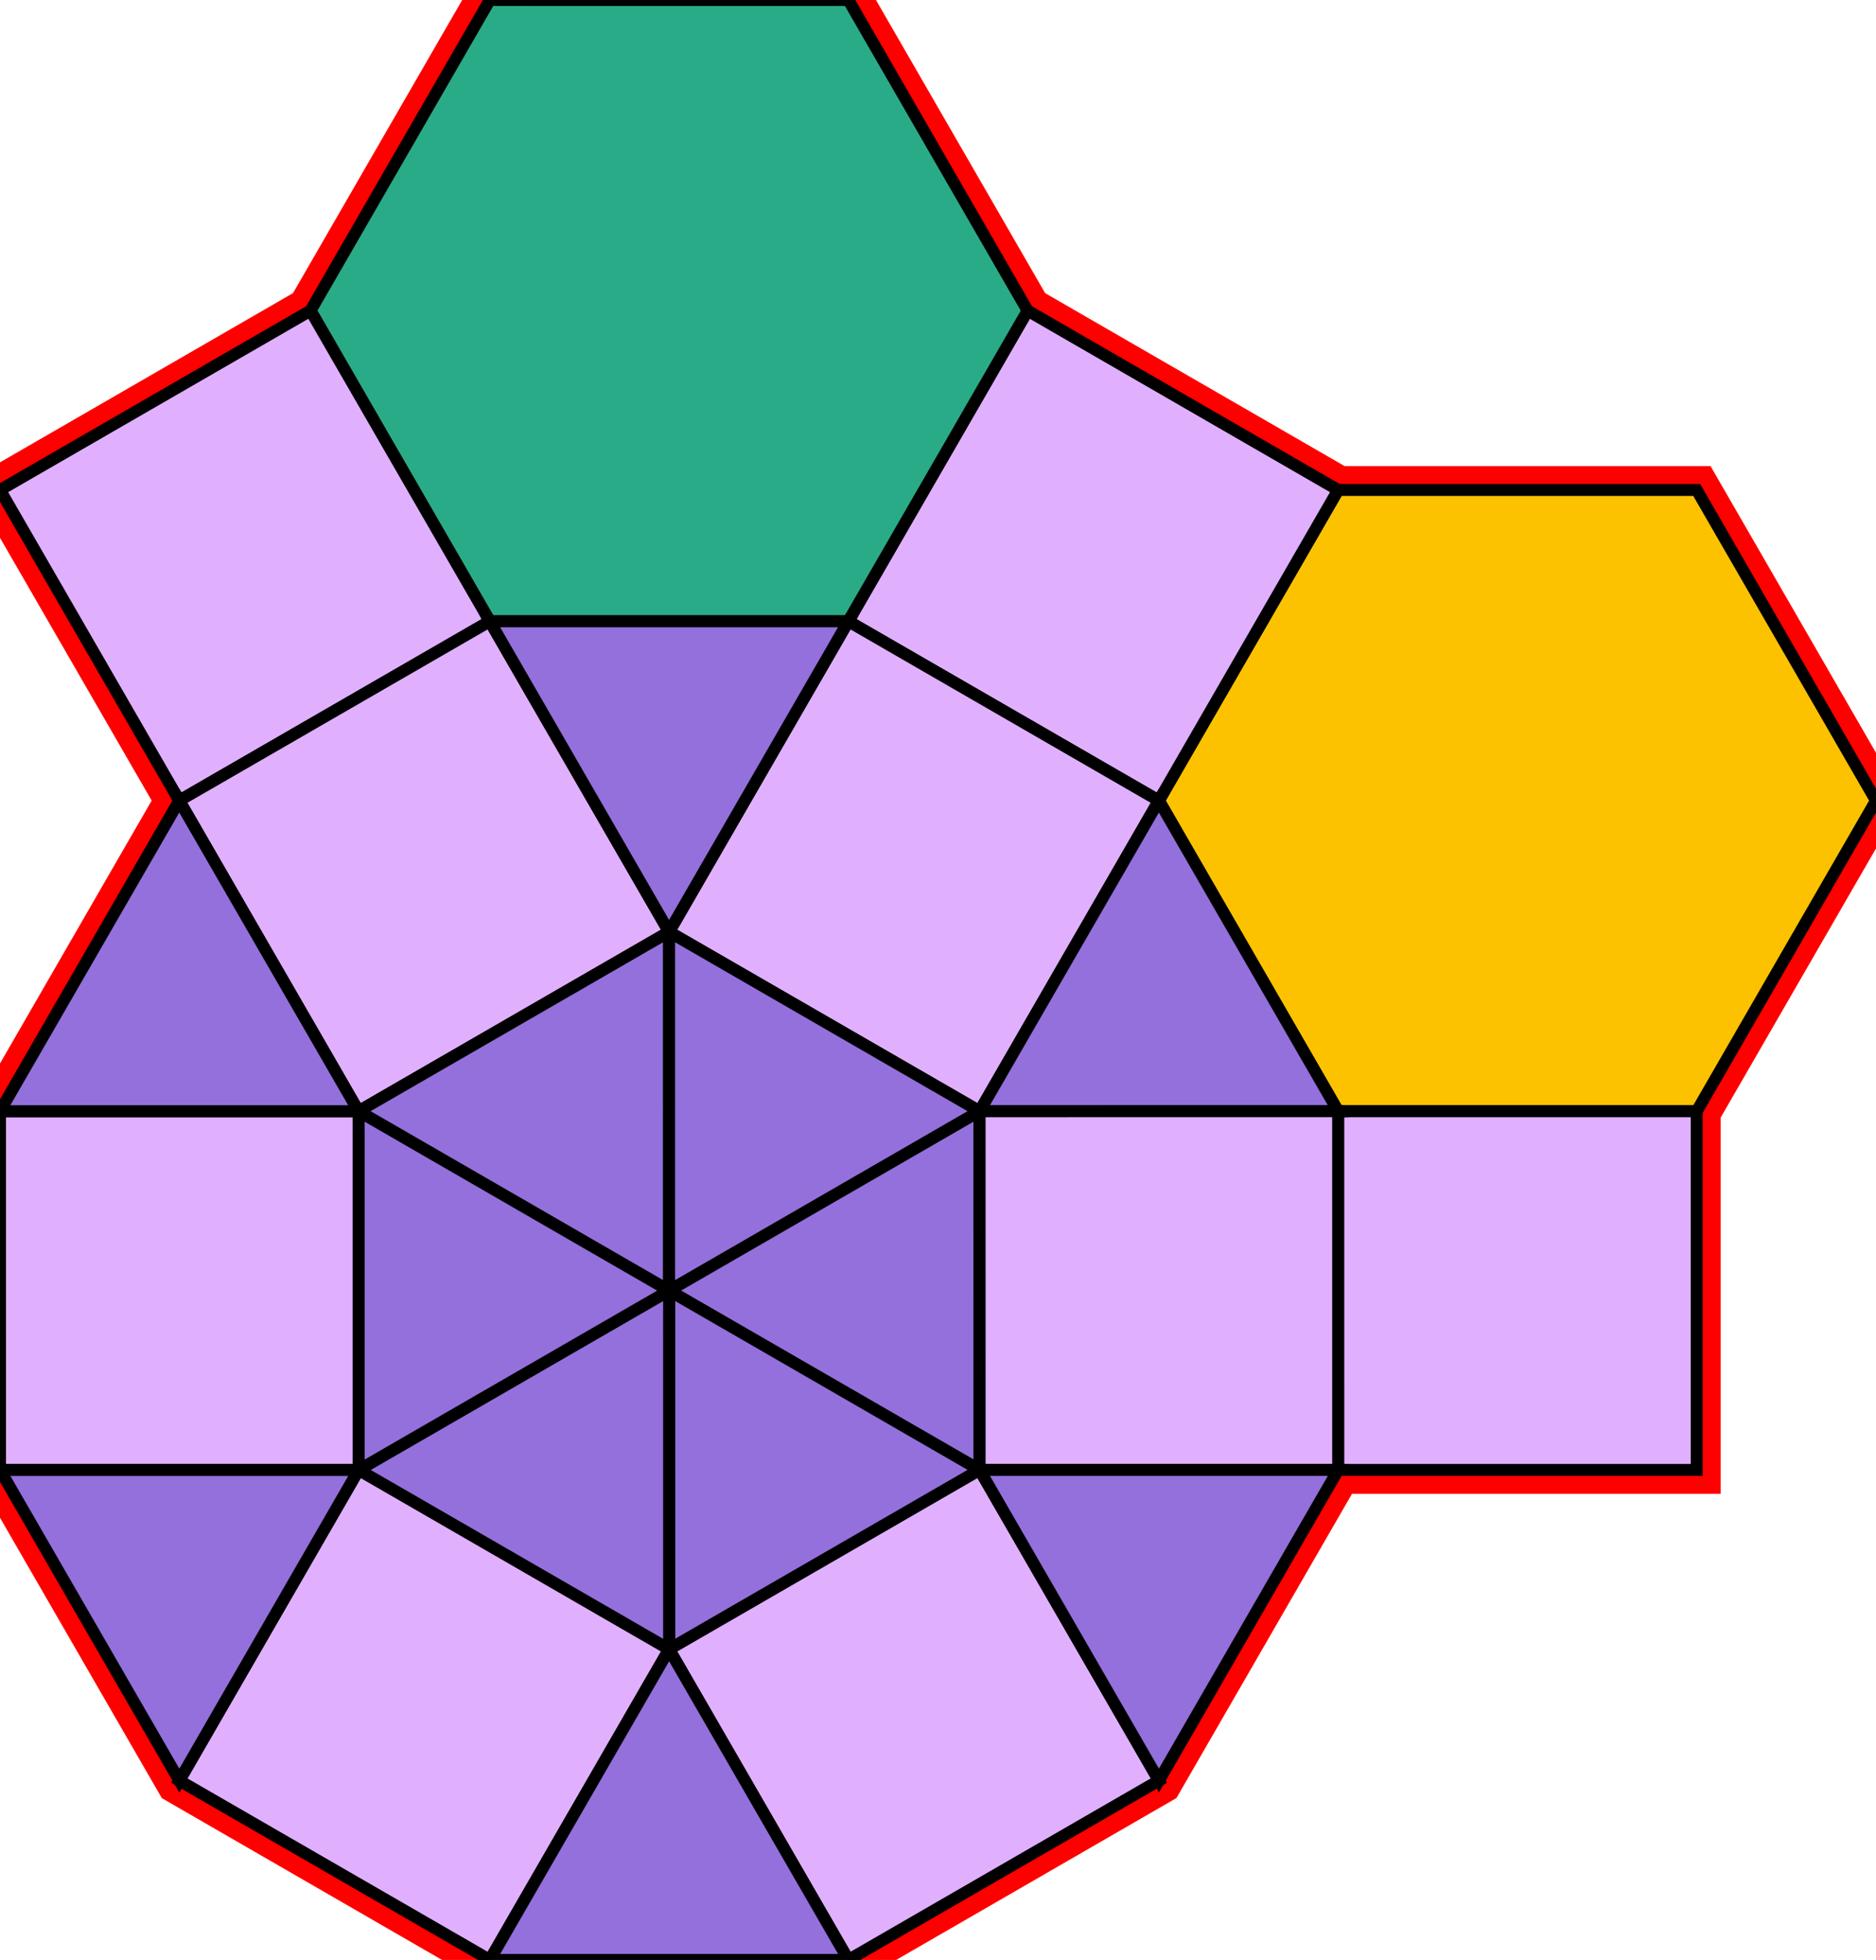 <?xml version="1.0" encoding="utf-8"?>
<svg xmlns="http://www.w3.org/2000/svg" id="mainSVG" pointer-events="all" width="156.962" height="163.926" EdgeLen="30" template="ark3_20_tu" code="E12_9_2_0" copyright="Francis Hemsher, 2012">
	<polygon id="BorderPoly" fill="none" pointer-events="none" stroke="red" stroke-width="4" transform="" points="141.961,40.981 111.961,40.981 85.981,25.982 70.981,0.001 40.981,0 25.981,25.98 4.57764e-005,40.98 14.999,66.961 0.001,92.947 0.003,122.947 15.004,148.928 40.985,163.926 70.985,163.924 96.965,148.923 111.963,122.941 141.961,122.943 141.961,92.943 156.961,66.963"/>
	<g id="mainPolyG" transform=""><polygon id="mainPoly" fill="rgb(252, 194, 0)" stroke="black" onmouseover="setChange(evt)" onmouseout="unhiliteChange(evt)" onclick="changeMe(evt)" points="141.961,40.981 111.961,40.981 96.961,66.963 111.961,92.943 141.961,92.943 156.961,66.963" seed="0"/><polygon fill="rgb(224, 176, 255)" stroke="black" stroke-width="1" onmouseover="setChange(evt)" onmouseout="unhiliteChange(evt)" onclick="changeMe(evt)" points="111.961,40.981 85.981,25.982 70.98,51.963 96.962,66.963" seed="1"/><polygon fill="rgb(224, 176, 255)" stroke="black" stroke-width="1" onmouseover="setChange(evt)" onmouseout="unhiliteChange(evt)" onclick="changeMe(evt)" points="141.961,92.943 111.961,92.943 111.961,122.943 141.961,122.943" seed="2"/><polygon fill="rgb(41, 171, 135)" stroke="black" stroke-width="1" onmouseover="setChange(evt)" onmouseout="unhiliteChange(evt)" onclick="changeMe(evt)" points="70.981,0.001 40.981,0 25.981,25.98 40.98,51.962 70.98,51.963 85.981,25.982" seed="3"/><polygon fill="rgb(224, 176, 255)" stroke="black" stroke-width="1" onmouseover="setChange(evt)" onmouseout="unhiliteChange(evt)" onclick="changeMe(evt)" points="40.98,51.961 25.981,25.98 4.57764e-005,40.98 14.999,66.961" seed="4"/><polygon fill="rgb(224, 176, 255)" stroke="black" stroke-width="1" onmouseover="setChange(evt)" onmouseout="unhiliteChange(evt)" onclick="changeMe(evt)" points="55.98,77.942 40.98,51.961 14.999,66.961 29.999,92.942" seed="5"/><polygon fill="rgb(224, 176, 255)" stroke="black" stroke-width="1" onmouseover="setChange(evt)" onmouseout="unhiliteChange(evt)" onclick="changeMe(evt)" points="96.962,66.963 70.981,51.963 55.981,77.944 81.962,92.943" seed="6"/><polygon fill="rgb(147, 112, 219)" stroke="black" stroke-width="1" onmouseover="setChange(evt)" onmouseout="unhiliteChange(evt)" onclick="changeMe(evt)" points="55.979,107.942 55.98,77.942 29.999,92.942" seed="7"/><polygon fill="rgb(147, 112, 219)" stroke="black" stroke-width="1" onmouseover="setChange(evt)" onmouseout="unhiliteChange(evt)" onclick="changeMe(evt)" points="81.962,92.943 55.981,77.944 55.982,107.945" seed="8"/><polygon fill="rgb(147, 112, 219)" stroke="black" stroke-width="1" onmouseover="setChange(evt)" onmouseout="unhiliteChange(evt)" onclick="changeMe(evt)" points="81.964,122.943 81.962,92.943 55.982,107.945" seed="9"/><polygon fill="rgb(147, 112, 219)" stroke="black" stroke-width="1" onmouseover="setChange(evt)" onmouseout="unhiliteChange(evt)" onclick="changeMe(evt)" points="81.964,122.943 55.982,107.945 55.984,137.945" seed="10"/><polygon fill="rgb(147, 112, 219)" stroke="black" stroke-width="1" onmouseover="setChange(evt)" onmouseout="unhiliteChange(evt)" onclick="changeMe(evt)" points="55.984,137.945 55.982,107.945 30.002,122.946" seed="11"/><polygon fill="rgb(147, 112, 219)" stroke="black" stroke-width="1" onmouseover="setChange(evt)" onmouseout="unhiliteChange(evt)" onclick="changeMe(evt)" points="55.982,107.945 30.001,92.946 30.002,122.946" seed="12"/><polygon fill="rgb(147, 112, 219)" stroke="black" stroke-width="1" onmouseover="setChange(evt)" onmouseout="unhiliteChange(evt)" onclick="changeMe(evt)" points="70.98,51.962 40.98,51.961 55.98,77.942" seed="13"/><polygon fill="rgb(147, 112, 219)" stroke="black" stroke-width="1" onmouseover="setChange(evt)" onmouseout="unhiliteChange(evt)" onclick="changeMe(evt)" points="111.962,92.943 96.962,66.962 81.962,92.943" seed="14"/><polygon fill="rgb(224, 176, 255)" stroke="black" stroke-width="1" onmouseover="setChange(evt)" onmouseout="unhiliteChange(evt)" onclick="changeMe(evt)" points="111.963,122.941 111.962,92.941 81.962,92.943 81.964,122.943" seed="15"/><polygon fill="rgb(224, 176, 255)" stroke="black" stroke-width="1" onmouseover="setChange(evt)" onmouseout="unhiliteChange(evt)" onclick="changeMe(evt)" points="96.965,148.923 81.964,122.943 55.984,137.944 70.985,163.924" seed="16"/><polygon fill="rgb(224, 176, 255)" stroke="black" stroke-width="1" onmouseover="setChange(evt)" onmouseout="unhiliteChange(evt)" onclick="changeMe(evt)" points="55.984,137.945 30.002,122.946 15.004,148.928 40.985,163.926" seed="17"/><polygon fill="rgb(224, 176, 255)" stroke="black" stroke-width="1" onmouseover="setChange(evt)" onmouseout="unhiliteChange(evt)" onclick="changeMe(evt)" points="30.002,122.946 30.001,92.947 0.001,92.947 0.003,122.947" seed="18"/><polygon fill="rgb(147, 112, 219)" stroke="black" stroke-width="1" onmouseover="setChange(evt)" onmouseout="unhiliteChange(evt)" onclick="changeMe(evt)" points="29.999,92.942 14.999,66.961 -0.001,92.941" seed="19"/><polygon fill="rgb(147, 112, 219)" stroke="black" stroke-width="1" onmouseover="setChange(evt)" onmouseout="unhiliteChange(evt)" onclick="changeMe(evt)" points="15.004,148.928 30.003,122.946 0.003,122.947" seed="20"/><polygon fill="rgb(147, 112, 219)" stroke="black" stroke-width="1" onmouseover="setChange(evt)" onmouseout="unhiliteChange(evt)" onclick="changeMe(evt)" points="70.985,163.924 55.984,137.945 40.985,163.926" seed="21"/><polygon fill="rgb(147, 112, 219)" stroke="black" stroke-width="1" onmouseover="setChange(evt)" onmouseout="unhiliteChange(evt)" onclick="changeMe(evt)" points="96.965,148.923 111.964,122.942 81.964,122.943" seed="22"/></g>
</svg>
